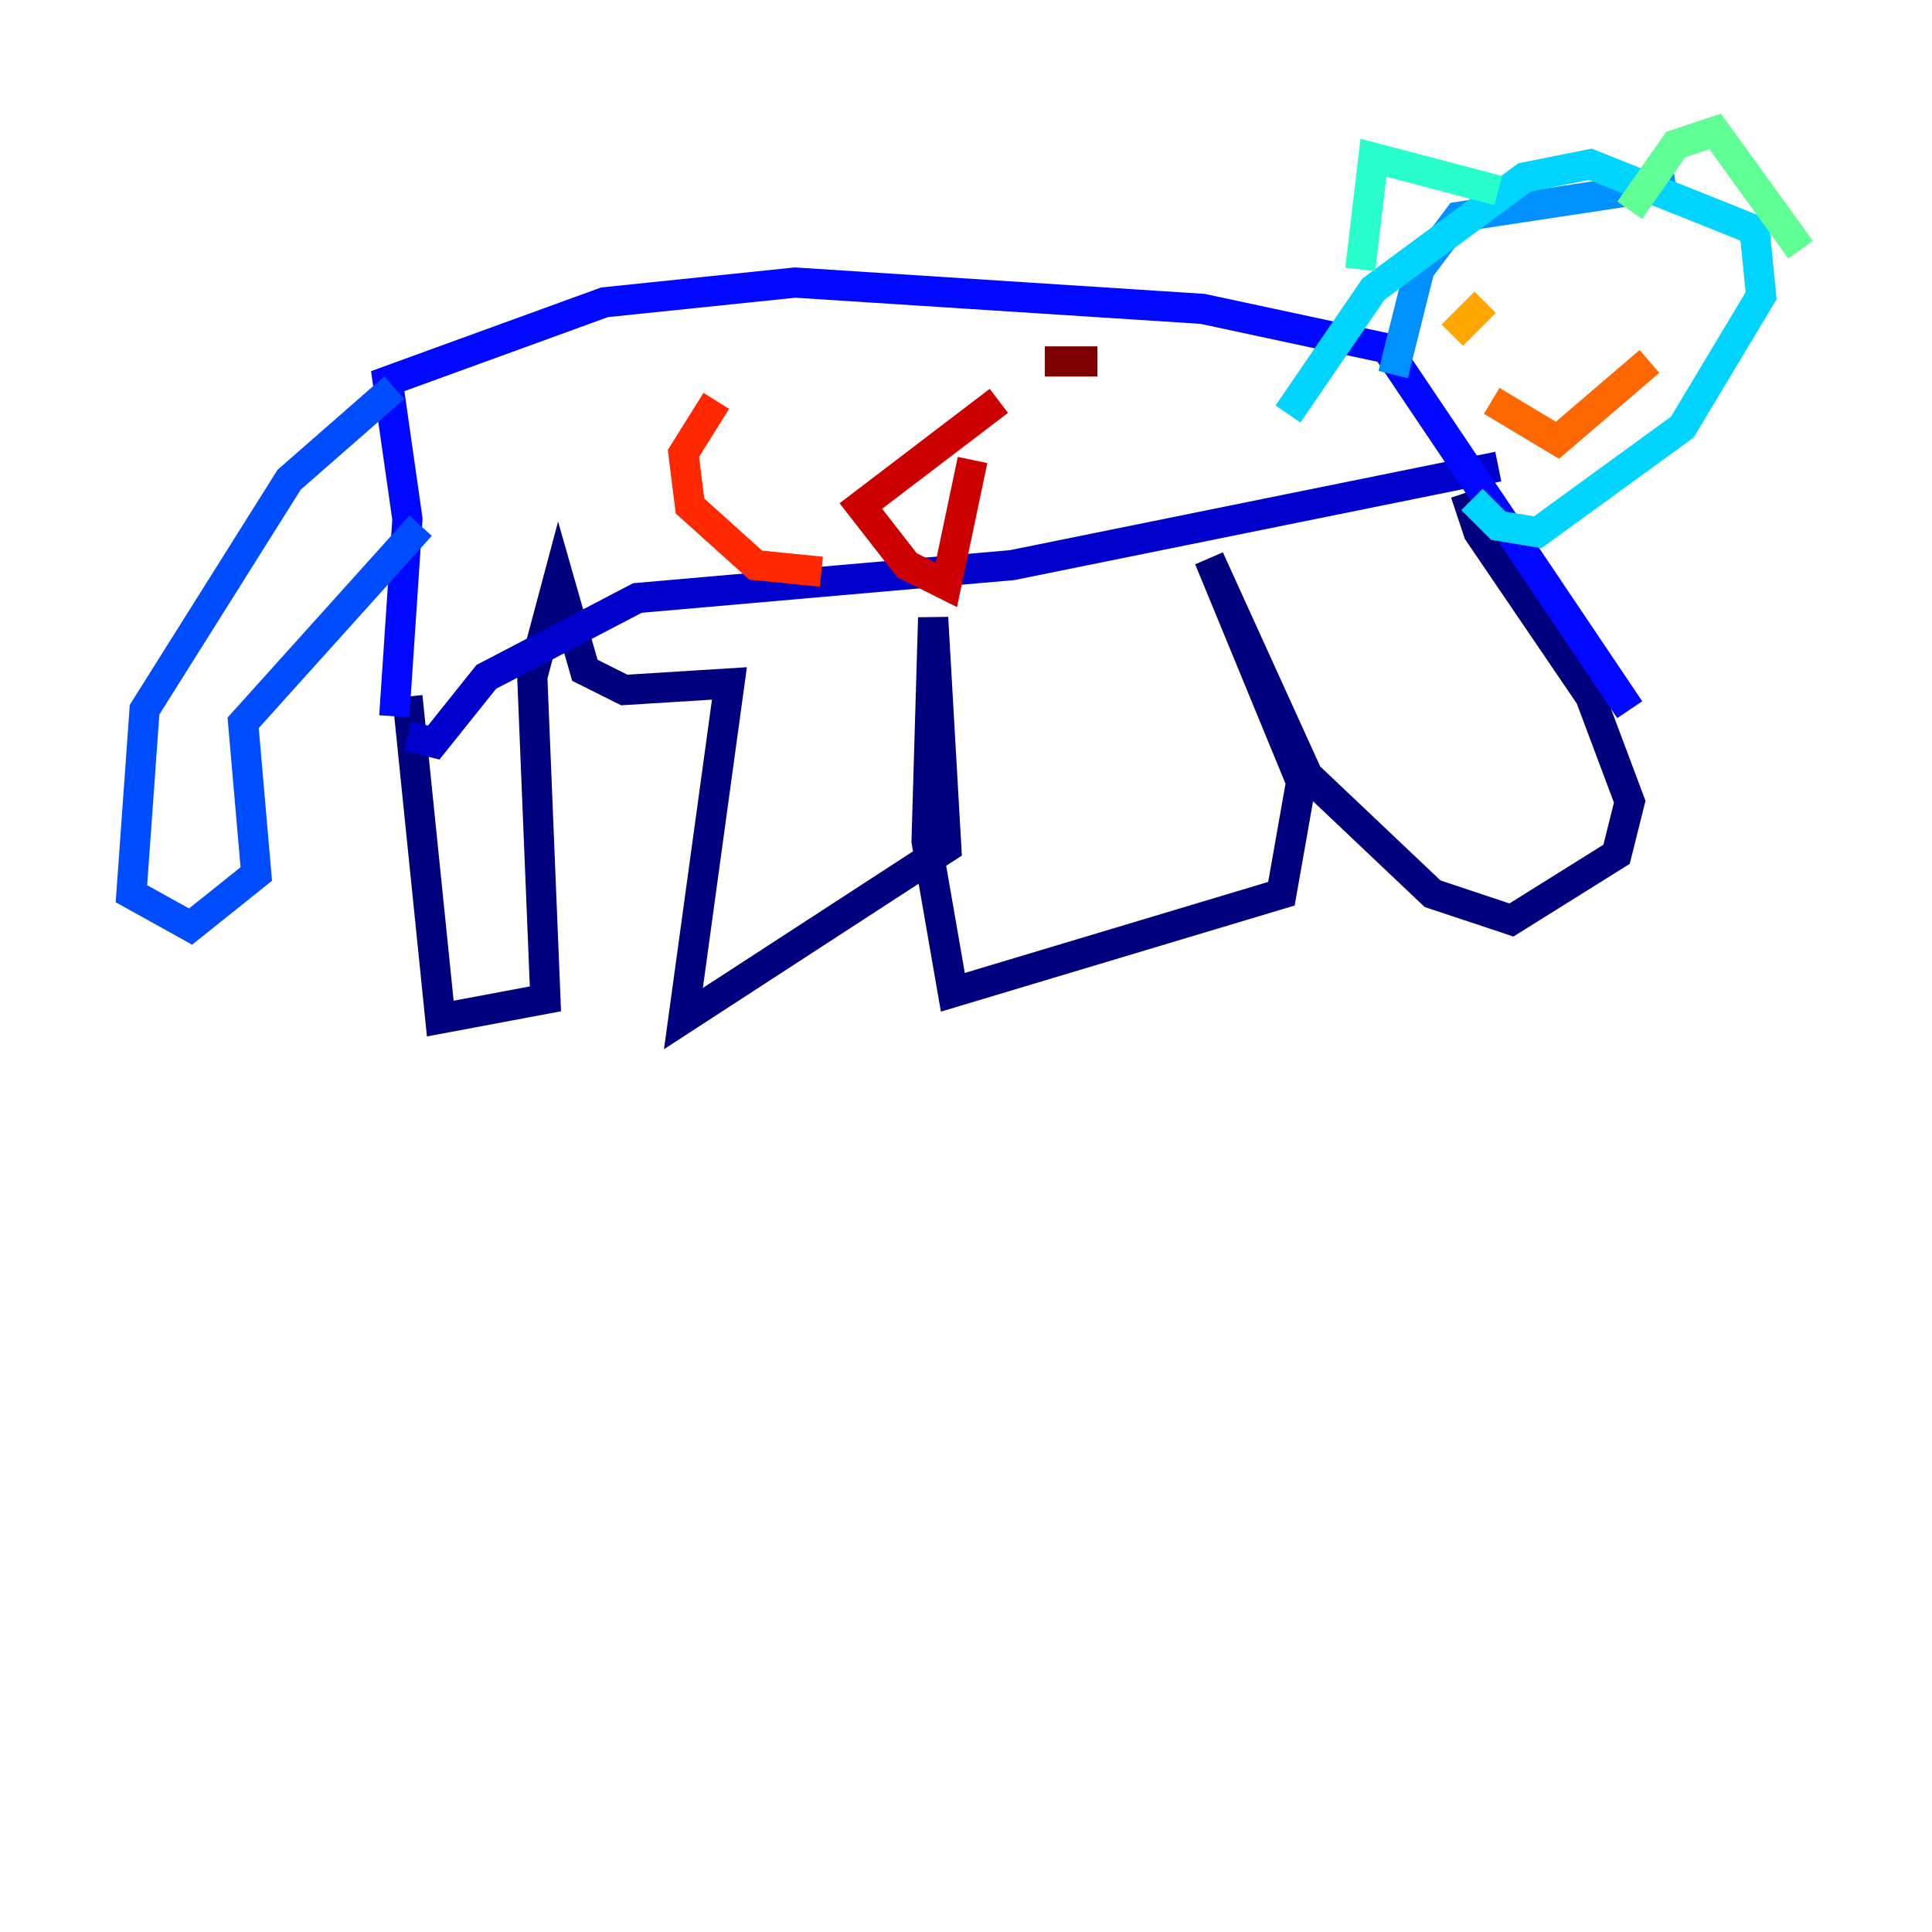 <?xml version="1.0" encoding="utf-8" ?>
<svg baseProfile="tiny" height="128" version="1.2" viewBox="0,0,128,128" width="128" xmlns="http://www.w3.org/2000/svg" xmlns:ev="http://www.w3.org/2001/xml-events" xmlns:xlink="http://www.w3.org/1999/xlink"><defs /><polyline fill="none" points="26.993,46.15 29.17,67.483 36.136,66.177 35.265,44.843 37.007,38.313 38.748,44.408 41.361,45.714 48.327,45.279 45.279,67.483 62.694,56.163 61.823,40.925 61.388,55.728 63.129,65.742 84.898,59.211 86.204,51.809 80.109,37.007 86.639,51.374 94.912,59.211 100.136,60.952 107.102,56.599 107.973,53.116 105.361,46.15 97.959,35.265 97.088,32.653" stroke="#00007f" stroke-width="2" /><polyline fill="none" points="99.265,30.912 67.048,37.442 42.231,39.619 32.218,44.843 28.735,49.197 26.993,48.762" stroke="#0000cc" stroke-width="2" /><polyline fill="none" points="26.122,47.456 26.993,34.395 25.687,25.252 40.054,20.027 52.68,18.721 79.674,20.463 91.864,23.075 107.973,47.02" stroke="#0008ff" stroke-width="2" /><polyline fill="none" points="26.122,25.687 19.157,31.782 9.578,47.02 8.707,59.211 12.626,61.388 16.98,57.905 16.109,47.891 27.864,34.83" stroke="#004cff" stroke-width="2" /><polyline fill="none" points="92.299,24.816 94.041,17.85 96.653,14.367 111.02,12.191" stroke="#0090ff" stroke-width="2" /><polyline fill="none" points="85.333,27.429 90.993,19.157 101.007,11.755 105.361,10.884 116.245,15.238 116.68,19.592 111.456,28.299 101.878,35.265 99.265,34.83 97.524,33.088" stroke="#00d4ff" stroke-width="2" /><polyline fill="none" points="90.122,17.85 90.993,10.449 99.265,12.626" stroke="#29ffcd" stroke-width="2" /><polyline fill="none" points="107.973,13.932 111.02,9.578 113.633,8.707 119.293,16.544" stroke="#5fff96" stroke-width="2" /><polyline fill="none" points="98.395,20.463 98.395,20.463" stroke="#96ff5f" stroke-width="2" /><polyline fill="none" points="108.844,19.157 108.844,19.157" stroke="#cdff29" stroke-width="2" /><polyline fill="none" points="98.395,20.027 98.395,20.027" stroke="#ffe500" stroke-width="2" /><polyline fill="none" points="96.218,22.204 98.395,20.027" stroke="#ffa600" stroke-width="2" /><polyline fill="none" points="98.83,26.558 103.184,29.17 109.279,23.946" stroke="#ff6700" stroke-width="2" /><polyline fill="none" points="47.456,26.558 45.279,30.041 45.714,33.524 50.068,37.442 54.422,37.878" stroke="#ff2800" stroke-width="2" /><polyline fill="none" points="66.177,26.558 57.034,33.524 60.082,37.442 62.694,38.748 64.435,30.476" stroke="#cc0000" stroke-width="2" /><polyline fill="none" points="69.225,23.946 72.707,23.946" stroke="#7f0000" stroke-width="2" /></svg>